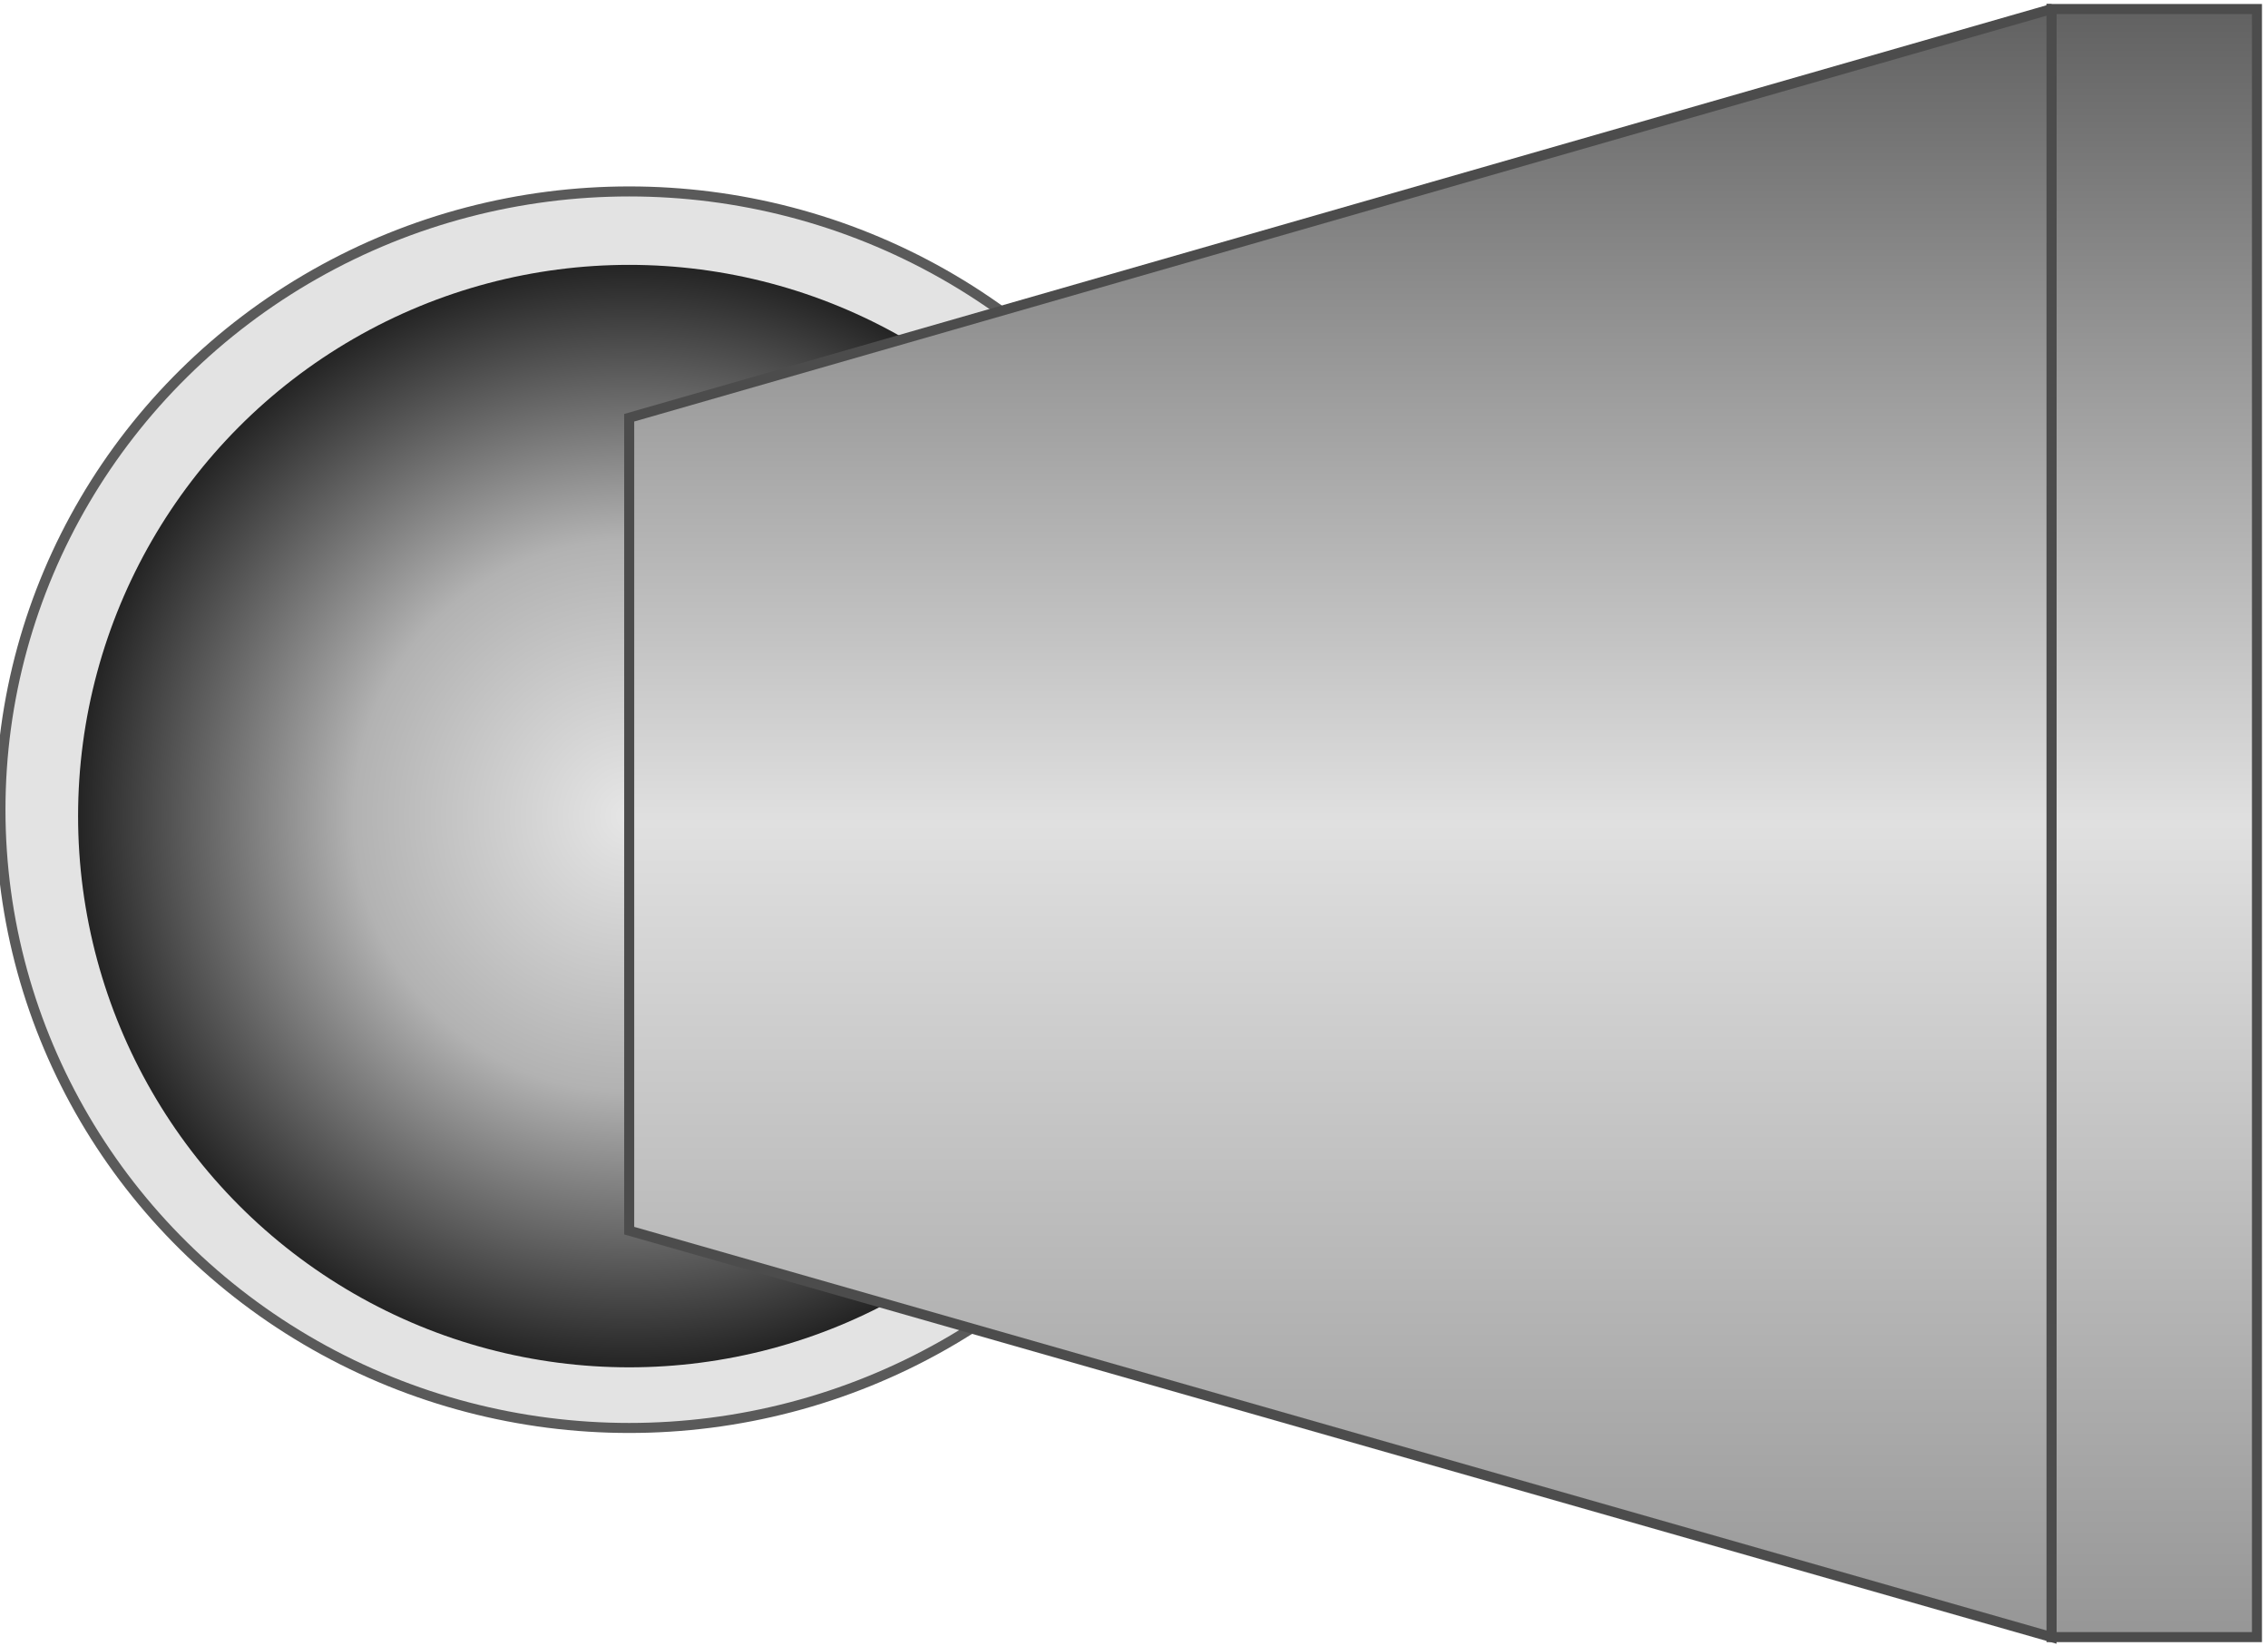 <!DOCTYPE svg PUBLIC "-//W3C//DTD SVG 1.1//EN" "http://www.w3.org/Graphics/SVG/1.1/DTD/svg11.dtd"><svg version="1.1" xmlns="http://www.w3.org/2000/svg" xmlns:xlink="http://www.w3.org/1999/xlink" width="113px" height="82px" viewBox="0 0 112.5 82.094" enable-background="new 0 0 112.5 82.094" xml:space="preserve">
<g id="Group_Switch_Holder" transform="matrix(1,-3.019916E-07,3.019916E-07,1,0,0)">
	<ellipse fill="#E3E3E3" stroke="#5A5A5A" stroke-width="0.5" cx="31.071" cy="40.38" rx="31.363" ry="30.833" />
</g>
<g id="Group_Bevel" transform="matrix(1,-3.019916E-07,3.019916E-07,1,0,0)">
	<radialGradient id="SVGID_1_" cx="31.07" cy="40.699" r="27.489" gradientUnits="userSpaceOnUse">
		<stop offset="0" style="stop-color:#E6E6E6" />
		<stop offset="0.5" style="stop-color:#B2B2B2" />
		<stop offset="1" style="stop-color:#242424" />
	</radialGradient>
	<circle fill="url(#SVGID_1_)" cx="31.07" cy="40.699" r="27.49" />
</g>
<g id="Group_Switch_Flip" transform="matrix(1,-3.019916E-07,3.019916E-07,1,0,0)">
	
		<linearGradient id="SVGID_2_" gradientUnits="userSpaceOnUse" x1="14.326" y1="92.61" x2="95.52" y2="92.61" gradientTransform="matrix(0 -1 1 0 14.53 95.97)">
		<stop offset="0" style="stop-color:#969696" />
		<stop offset="0.5" style="stop-color:#E0E0E0" />
		<stop offset="1" style="stop-color:#616161" />
	</linearGradient>
	<path fill="url(#SVGID_2_)" stroke="#4C4C4C" stroke-width="0.5" d="M112.264,0.45v81.193h-10.247V0.45H112.264z" />
	
		<linearGradient id="SVGID_3_" gradientUnits="userSpaceOnUse" x1="14.326" y1="52.014" x2="95.52" y2="52.014" gradientTransform="matrix(0 -1 1 0 14.53 95.97)">
		<stop offset="0" style="stop-color:#969696" />
		<stop offset="0.5" style="stop-color:#E0E0E0" />
		<stop offset="1" style="stop-color:#616161" />
	</linearGradient>
	<path fill="url(#SVGID_3_)" stroke="#4C4C4C" stroke-width="0.5" d="M102.017,0.45L31.07,20.833v40.54l70.946,20.271V0.45z" />
</g>
</svg>